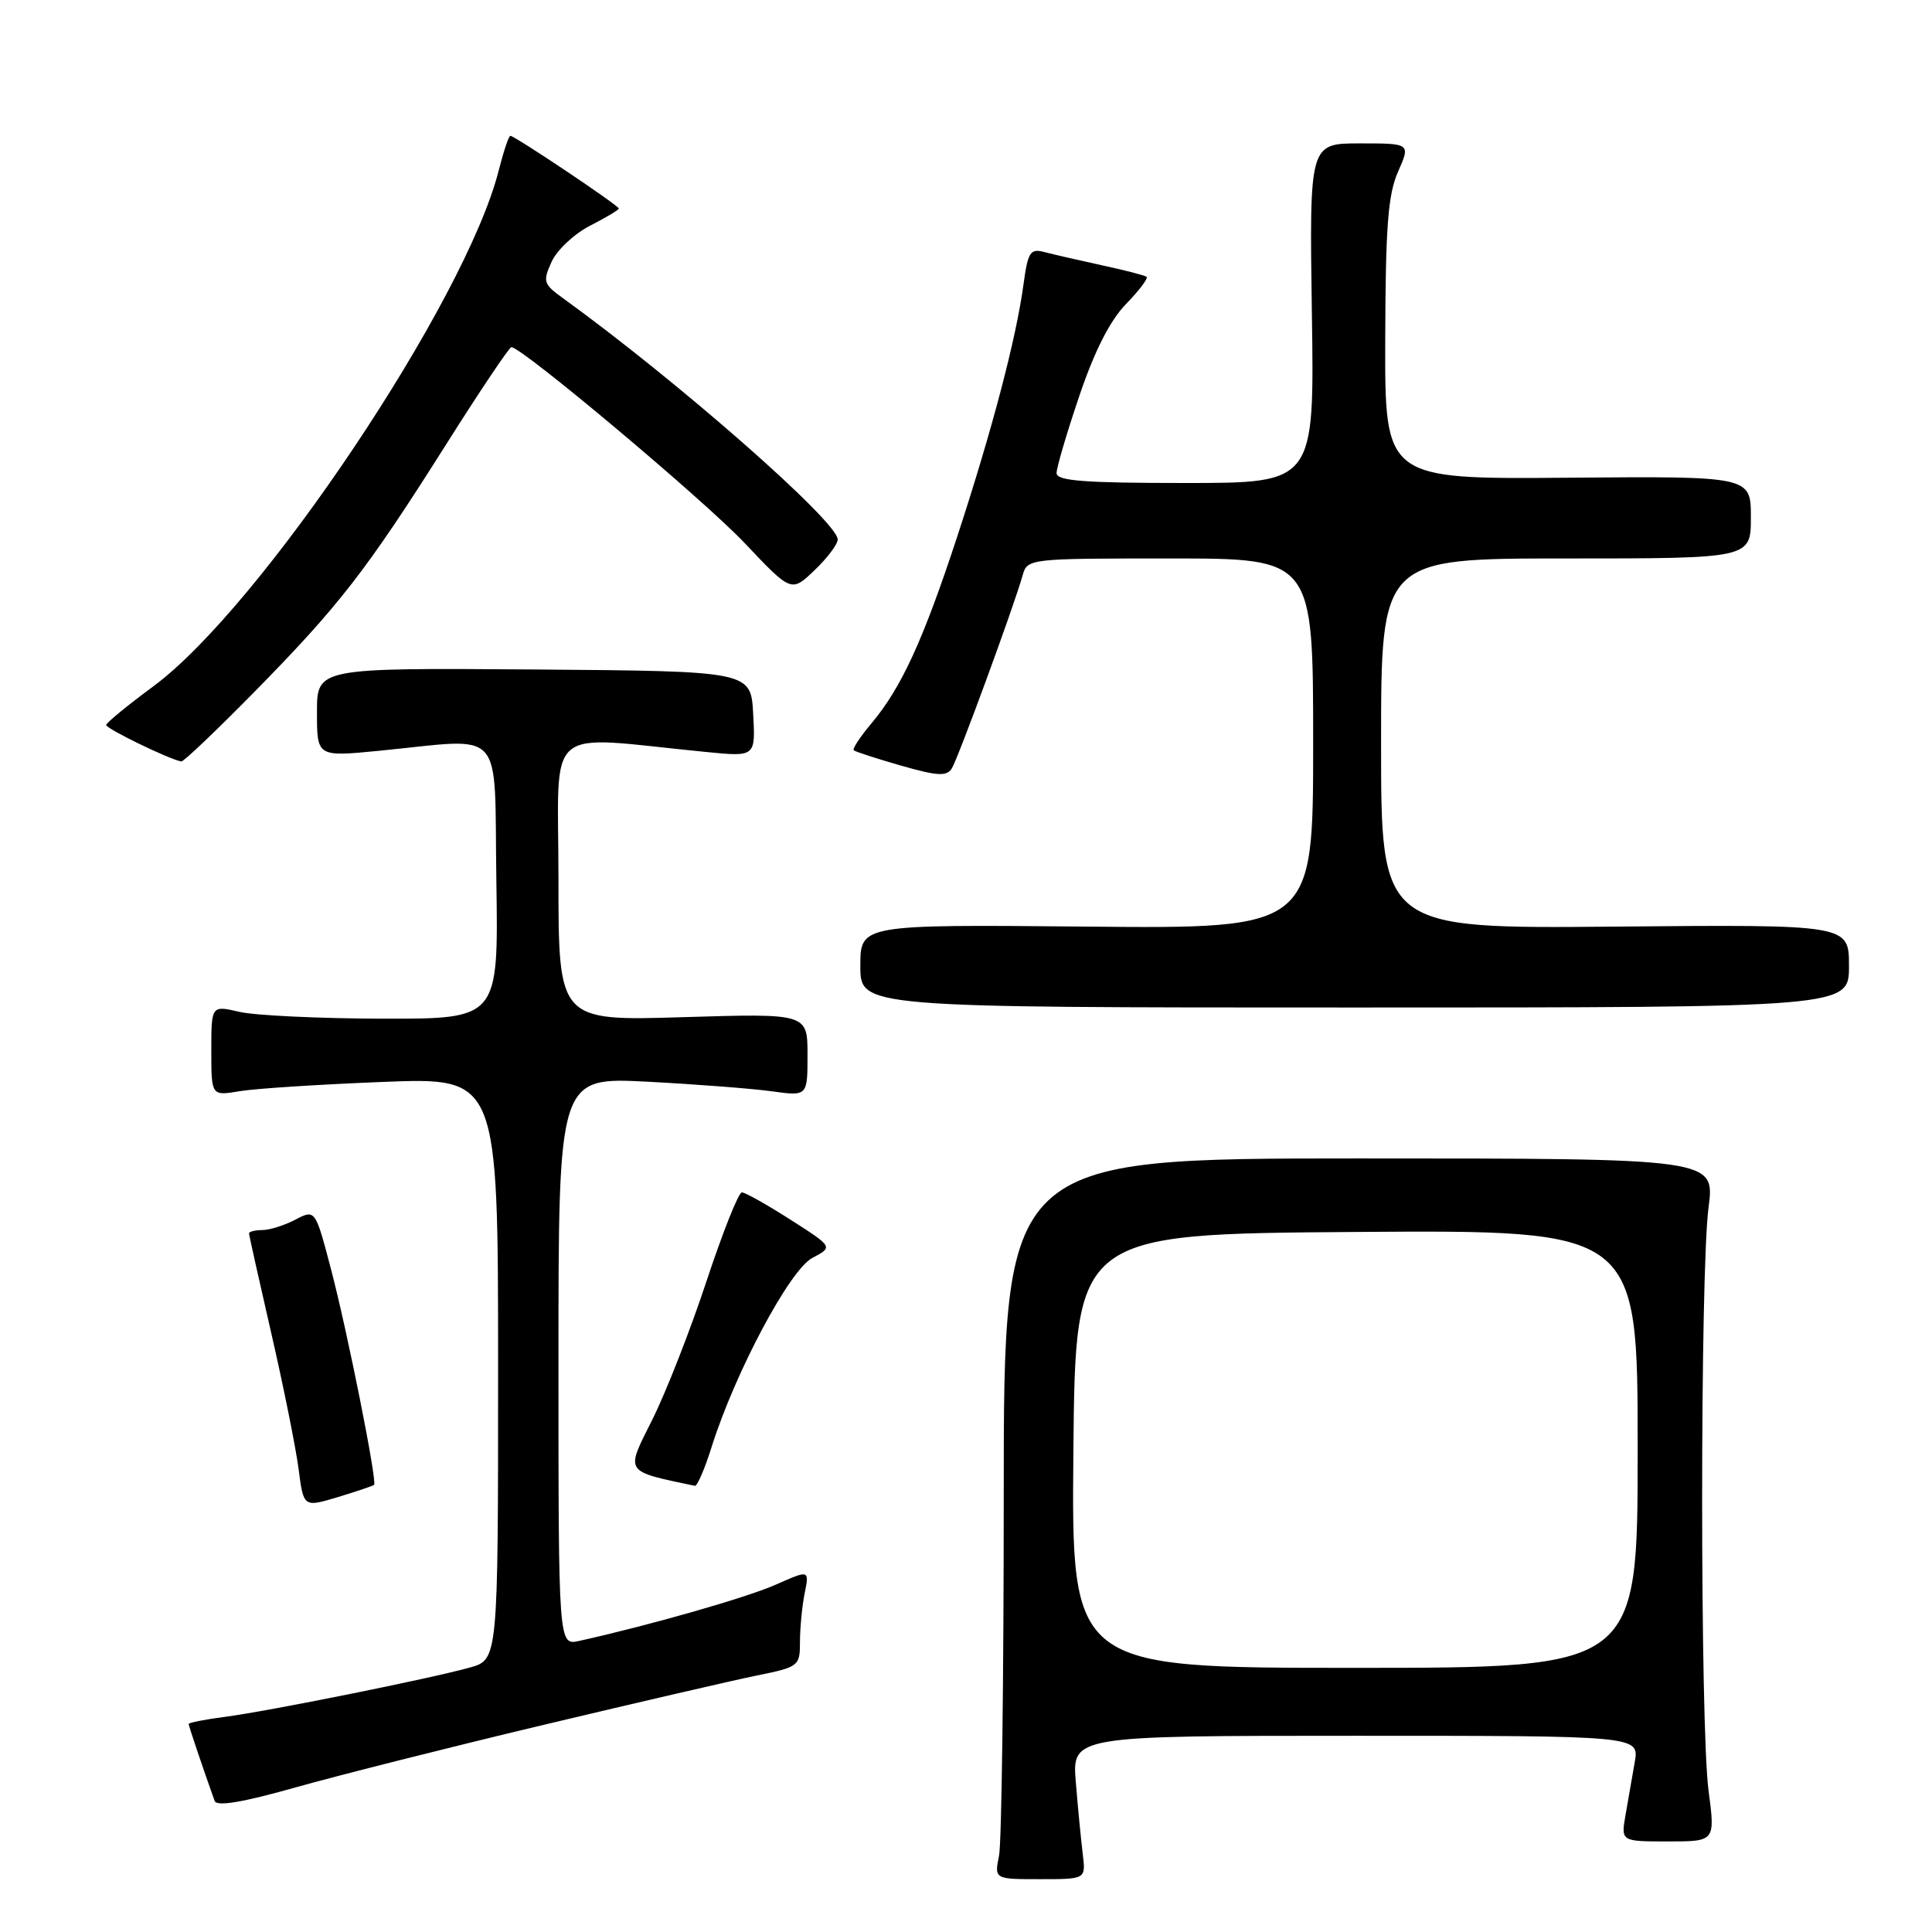 <?xml version="1.0" encoding="UTF-8" standalone="no"?>
<!DOCTYPE svg PUBLIC "-//W3C//DTD SVG 1.1//EN" "http://www.w3.org/Graphics/SVG/1.1/DTD/svg11.dtd" >
<svg xmlns="http://www.w3.org/2000/svg" xmlns:xlink="http://www.w3.org/1999/xlink" version="1.1" viewBox="0 0 256 256">
 <g >
 <path fill="currentColor"
d=" M 143.48 245.75 C 143.26 243.96 142.84 239.69 142.56 236.25 C 142.03 230.00 142.03 230.00 179.63 230.00 C 217.22 230.00 217.22 230.00 216.61 233.50 C 216.28 235.43 215.72 238.57 215.39 240.50 C 214.78 244.00 214.78 244.00 221.03 244.00 C 227.28 244.00 227.28 244.00 226.39 237.25 C 225.26 228.67 225.26 168.63 226.39 160.00 C 227.24 153.50 227.24 153.50 180.12 153.50 C 133.00 153.50 133.00 153.50 133.00 198.12 C 133.00 222.67 132.72 244.16 132.38 245.88 C 131.75 249.00 131.75 249.00 137.81 249.00 C 143.87 249.00 143.87 249.00 143.48 245.75 Z  M 72.00 228.56 C 84.38 225.61 97.09 222.67 100.25 222.02 C 105.85 220.89 106.00 220.77 106.00 217.55 C 106.00 215.74 106.28 212.84 106.62 211.13 C 107.25 208.00 107.25 208.00 102.76 209.99 C 98.91 211.69 86.23 215.32 76.75 217.43 C 74.00 218.04 74.00 218.04 74.00 180.38 C 74.00 142.73 74.00 142.73 85.75 143.33 C 92.21 143.67 99.64 144.24 102.25 144.60 C 107.00 145.26 107.00 145.26 107.00 139.77 C 107.00 134.28 107.00 134.28 90.50 134.78 C 74.00 135.28 74.00 135.28 74.00 116.50 C 74.00 95.50 71.69 97.50 93.55 99.64 C 100.11 100.29 100.11 100.29 99.80 94.61 C 99.50 88.93 99.50 88.93 70.75 88.71 C 42.00 88.50 42.00 88.50 42.00 94.39 C 42.00 100.29 42.00 100.29 50.25 99.48 C 67.17 97.83 65.46 95.94 65.77 116.75 C 66.05 135.00 66.05 135.00 50.77 134.98 C 42.37 134.96 33.81 134.56 31.75 134.08 C 28.00 133.21 28.00 133.21 28.00 139.21 C 28.00 145.22 28.00 145.22 31.75 144.59 C 33.81 144.24 42.36 143.69 50.75 143.36 C 66.00 142.76 66.00 142.76 66.00 181.33 C 66.00 219.91 66.00 219.91 62.25 220.96 C 57.07 222.41 35.53 226.75 29.75 227.50 C 27.14 227.84 25.00 228.26 25.00 228.44 C 25.00 228.70 26.98 234.56 28.44 238.63 C 28.72 239.40 32.12 238.83 39.17 236.84 C 44.85 235.24 59.62 231.51 72.00 228.56 Z  M 49.57 196.75 C 49.99 196.29 46.06 176.58 43.91 168.37 C 41.78 160.23 41.78 160.23 39.14 161.61 C 37.69 162.37 35.71 162.99 34.75 162.99 C 33.79 163.00 33.00 163.19 33.00 163.43 C 33.00 163.66 34.33 169.63 35.95 176.68 C 37.57 183.73 39.19 191.80 39.56 194.62 C 40.22 199.74 40.22 199.74 44.78 198.37 C 47.29 197.61 49.44 196.88 49.57 196.75 Z  M 94.30 191.71 C 97.42 181.82 104.65 168.25 107.64 166.68 C 110.40 165.23 110.40 165.23 104.75 161.62 C 101.64 159.63 98.74 158.00 98.30 158.00 C 97.86 158.00 95.76 163.29 93.62 169.75 C 91.49 176.21 88.25 184.48 86.43 188.12 C 82.86 195.24 82.63 194.88 92.07 196.88 C 92.38 196.95 93.39 194.62 94.30 191.71 Z  M 245.00 128.00 C 245.00 122.50 245.00 122.50 214.00 122.78 C 183.00 123.06 183.00 123.06 183.00 98.53 C 183.00 74.00 183.00 74.00 207.50 74.00 C 232.00 74.00 232.00 74.00 232.00 68.55 C 232.00 63.10 232.00 63.10 207.75 63.30 C 183.50 63.50 183.50 63.50 183.55 45.00 C 183.59 30.06 183.91 25.78 185.25 22.75 C 186.90 19.00 186.90 19.00 180.20 19.00 C 173.50 19.00 173.50 19.00 173.83 41.50 C 174.17 64.00 174.17 64.00 157.08 64.00 C 143.65 64.00 140.00 63.72 140.00 62.69 C 140.00 61.97 141.35 57.37 143.01 52.48 C 145.02 46.53 147.07 42.49 149.19 40.30 C 150.94 38.50 152.17 36.87 151.93 36.68 C 151.69 36.49 149.03 35.80 146.00 35.15 C 142.97 34.49 139.55 33.70 138.39 33.40 C 136.51 32.90 136.21 33.38 135.62 37.67 C 134.65 44.87 131.46 56.98 126.87 71.00 C 122.32 84.86 119.44 91.14 115.43 95.90 C 113.96 97.65 112.92 99.24 113.13 99.42 C 113.33 99.60 116.15 100.52 119.40 101.45 C 124.22 102.83 125.44 102.90 126.12 101.82 C 126.96 100.47 134.35 80.34 135.50 76.25 C 136.13 74.02 136.29 74.00 155.07 74.00 C 174.00 74.00 174.00 74.00 174.00 98.53 C 174.00 123.06 174.00 123.06 144.00 122.78 C 114.00 122.50 114.00 122.50 114.00 128.00 C 114.00 133.50 114.00 133.50 179.50 133.50 C 245.00 133.50 245.00 133.50 245.00 128.00 Z  M 33.64 91.75 C 44.92 80.28 48.54 75.62 58.98 59.10 C 63.53 51.89 67.48 46.00 67.76 46.00 C 69.16 46.00 93.30 66.27 98.68 71.97 C 104.86 78.50 104.86 78.50 107.93 75.56 C 109.62 73.95 111.00 72.11 111.00 71.48 C 111.00 69.12 89.77 50.48 74.58 39.50 C 72.00 37.64 71.90 37.30 73.10 34.67 C 73.81 33.11 76.11 30.97 78.20 29.90 C 80.29 28.83 82.00 27.81 82.00 27.63 C 82.00 27.24 68.21 18.00 67.63 18.00 C 67.41 18.00 66.72 20.07 66.08 22.59 C 61.74 39.82 34.54 80.45 20.32 90.94 C 16.92 93.45 14.11 95.75 14.07 96.06 C 14.01 96.53 22.33 100.58 24.02 100.90 C 24.31 100.96 28.63 96.84 33.64 91.75 Z  M 142.23 192.25 C 142.50 163.50 142.50 163.50 179.75 163.24 C 217.00 162.98 217.00 162.98 217.00 191.99 C 217.00 221.00 217.00 221.00 179.48 221.00 C 141.97 221.00 141.97 221.00 142.23 192.25 Z "/>
</g>
</svg>